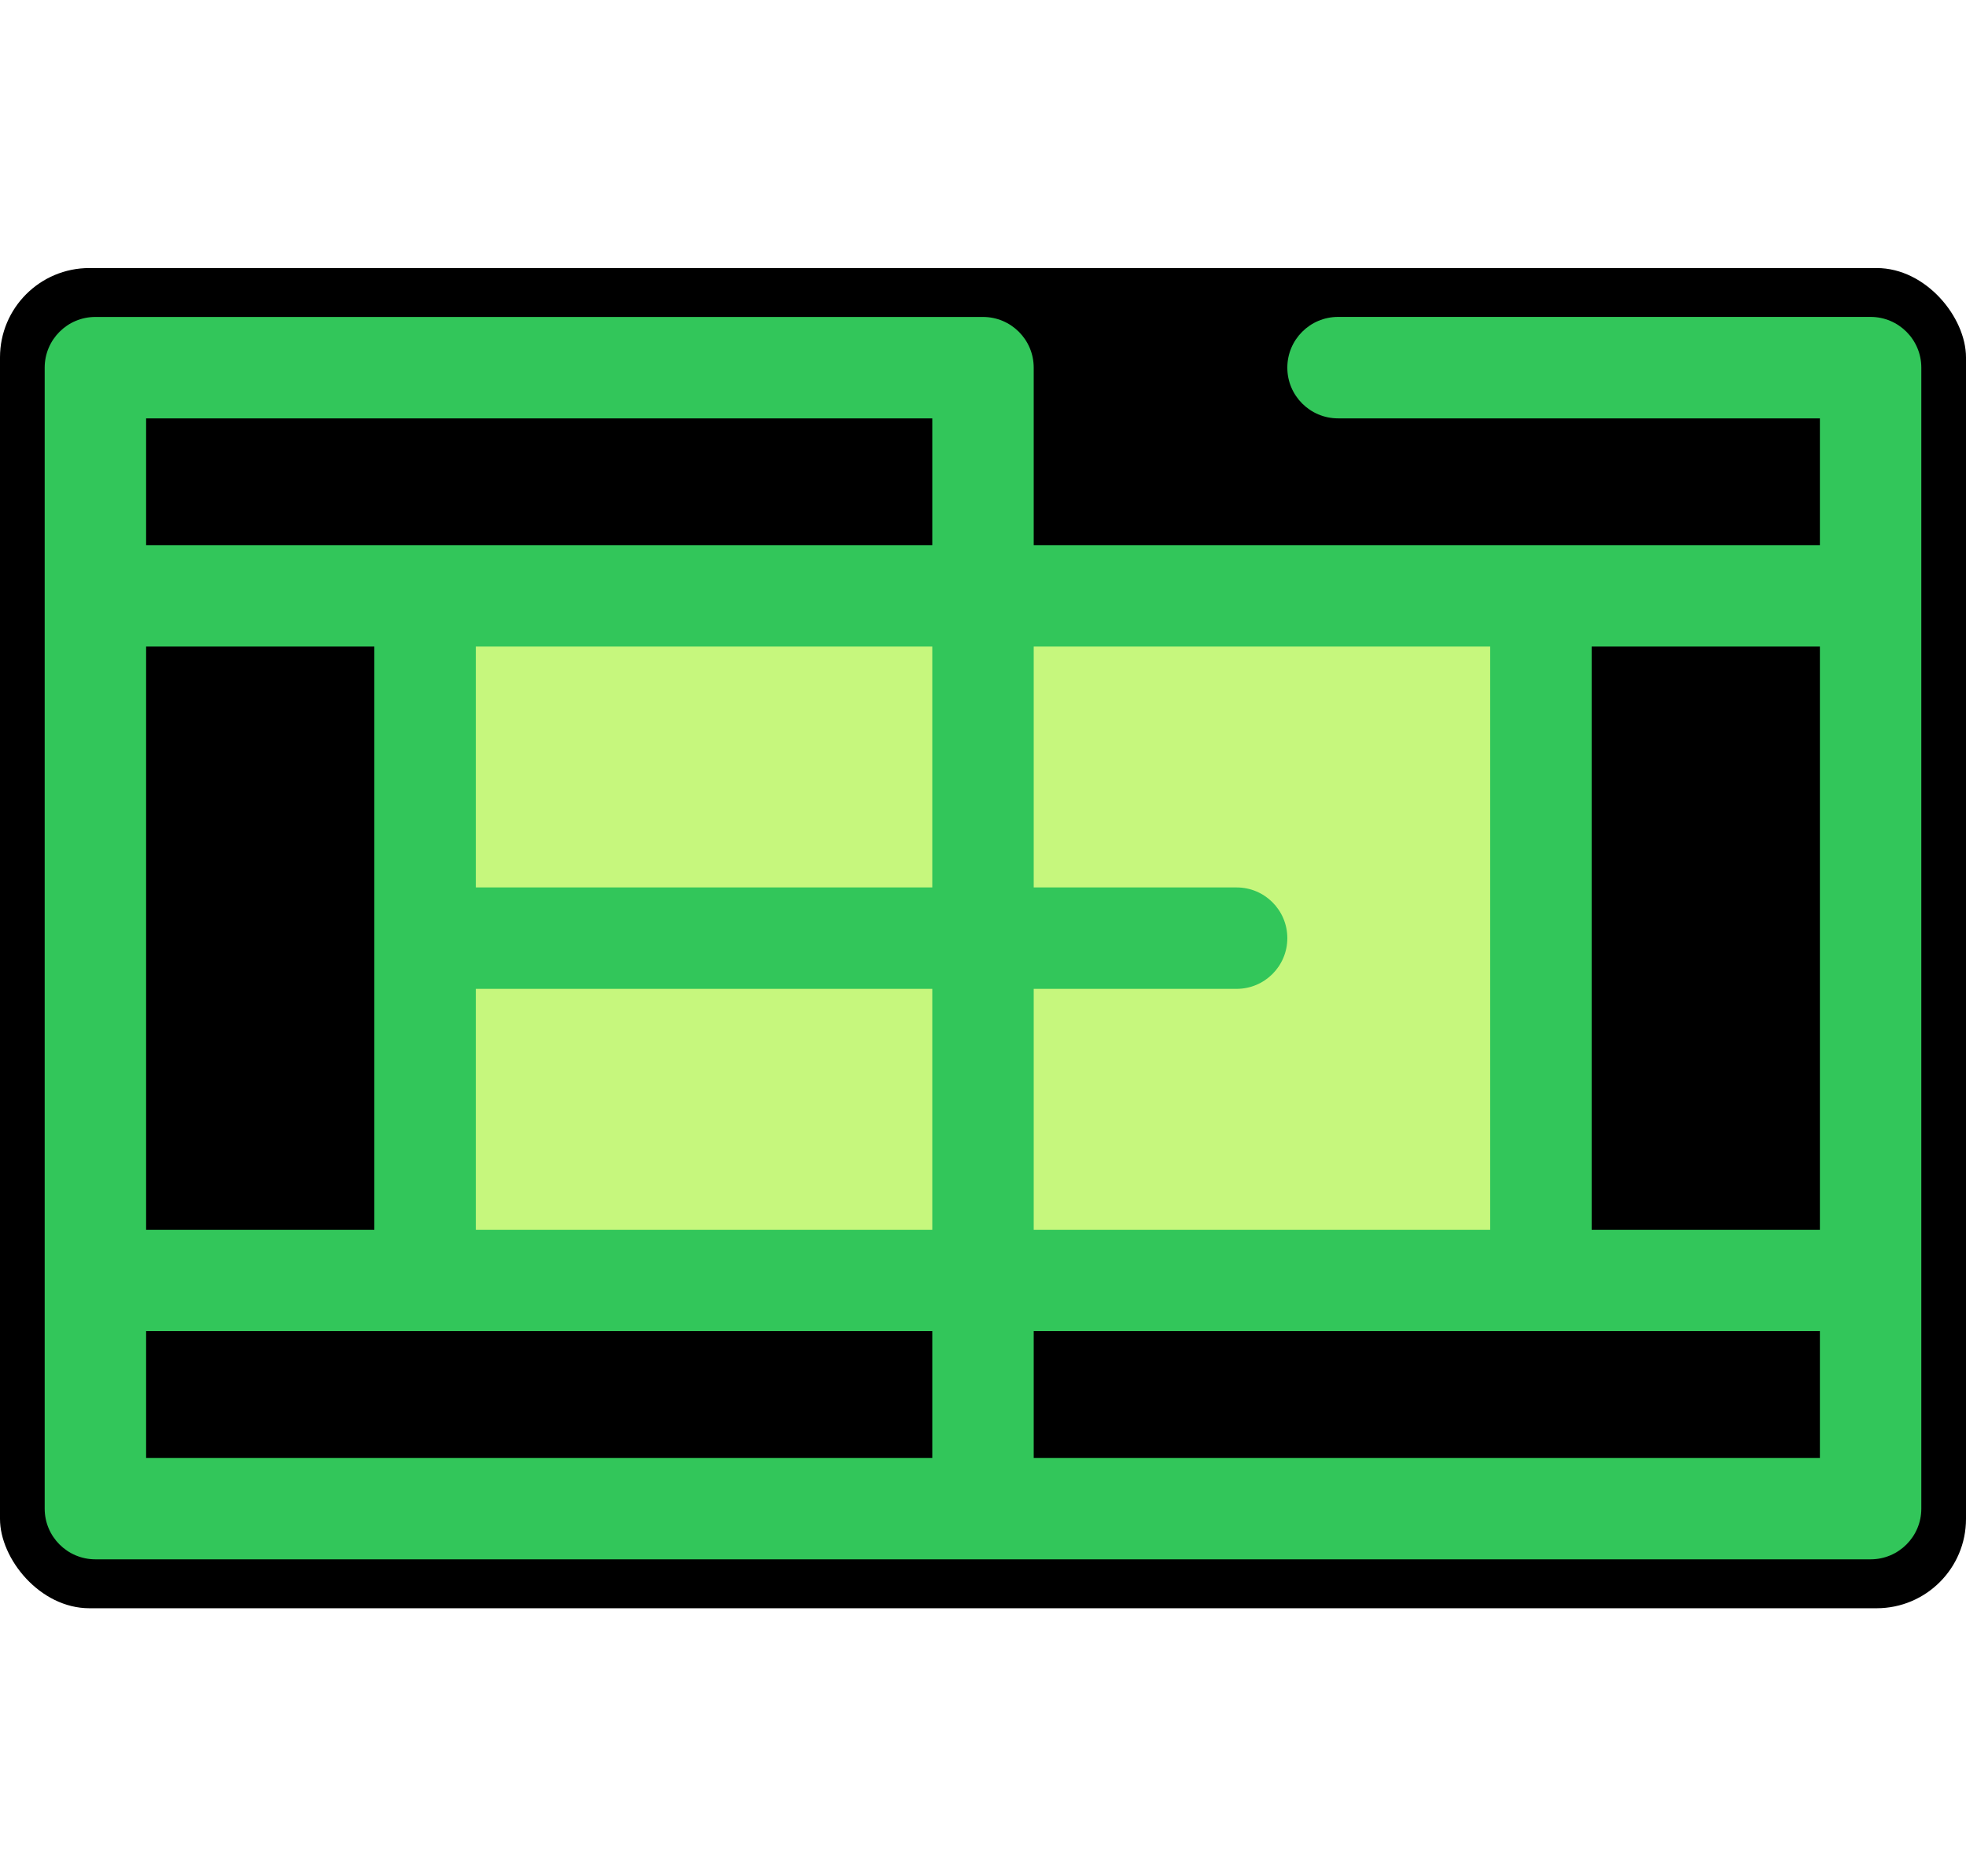 <svg width="44" height="42" viewBox="0 0 44 42" fill="none" xmlns="http://www.w3.org/2000/svg">
<rect y="6" width="44" height="30" rx="2" fill="black"/>
<path d="M34.487 13.338H9.514V28.662H34.487V13.338Z" fill="#C6F77D"/>
<path d="M41.865 7.094H29.946C29.319 7.094 28.811 7.603 28.811 8.23C28.811 8.856 29.319 9.365 29.946 9.365H40.73V12.203H34.486H23.135V8.23C23.135 7.603 22.627 7.095 22 7.095H2.135C1.508 7.094 1 7.603 1 8.23V33.77C1 34.397 1.508 34.905 2.135 34.905H41.865C42.492 34.905 43 34.397 43 33.77V8.23C43 7.603 42.492 7.094 41.865 7.094ZM40.73 27.527H35.622V14.473H40.73V27.527ZM33.351 14.473V27.527H23.135V22.135H27.676C28.303 22.135 28.811 21.627 28.811 21C28.811 20.373 28.303 19.865 27.676 19.865H23.135V14.473H33.351V14.473ZM3.27 27.527V14.473H8.378V27.527H3.27V27.527ZM10.649 14.473H20.865V19.865H10.649V14.473ZM10.649 22.135H20.865V27.527H10.649V22.135ZM20.865 9.365V12.203H9.514H3.27V9.365H20.865ZM3.27 29.797H9.514H20.865V32.635H3.27V29.797ZM23.135 32.635V29.797H34.486H40.73V32.635H23.135Z" fill="#32C65A"/>
</svg>
